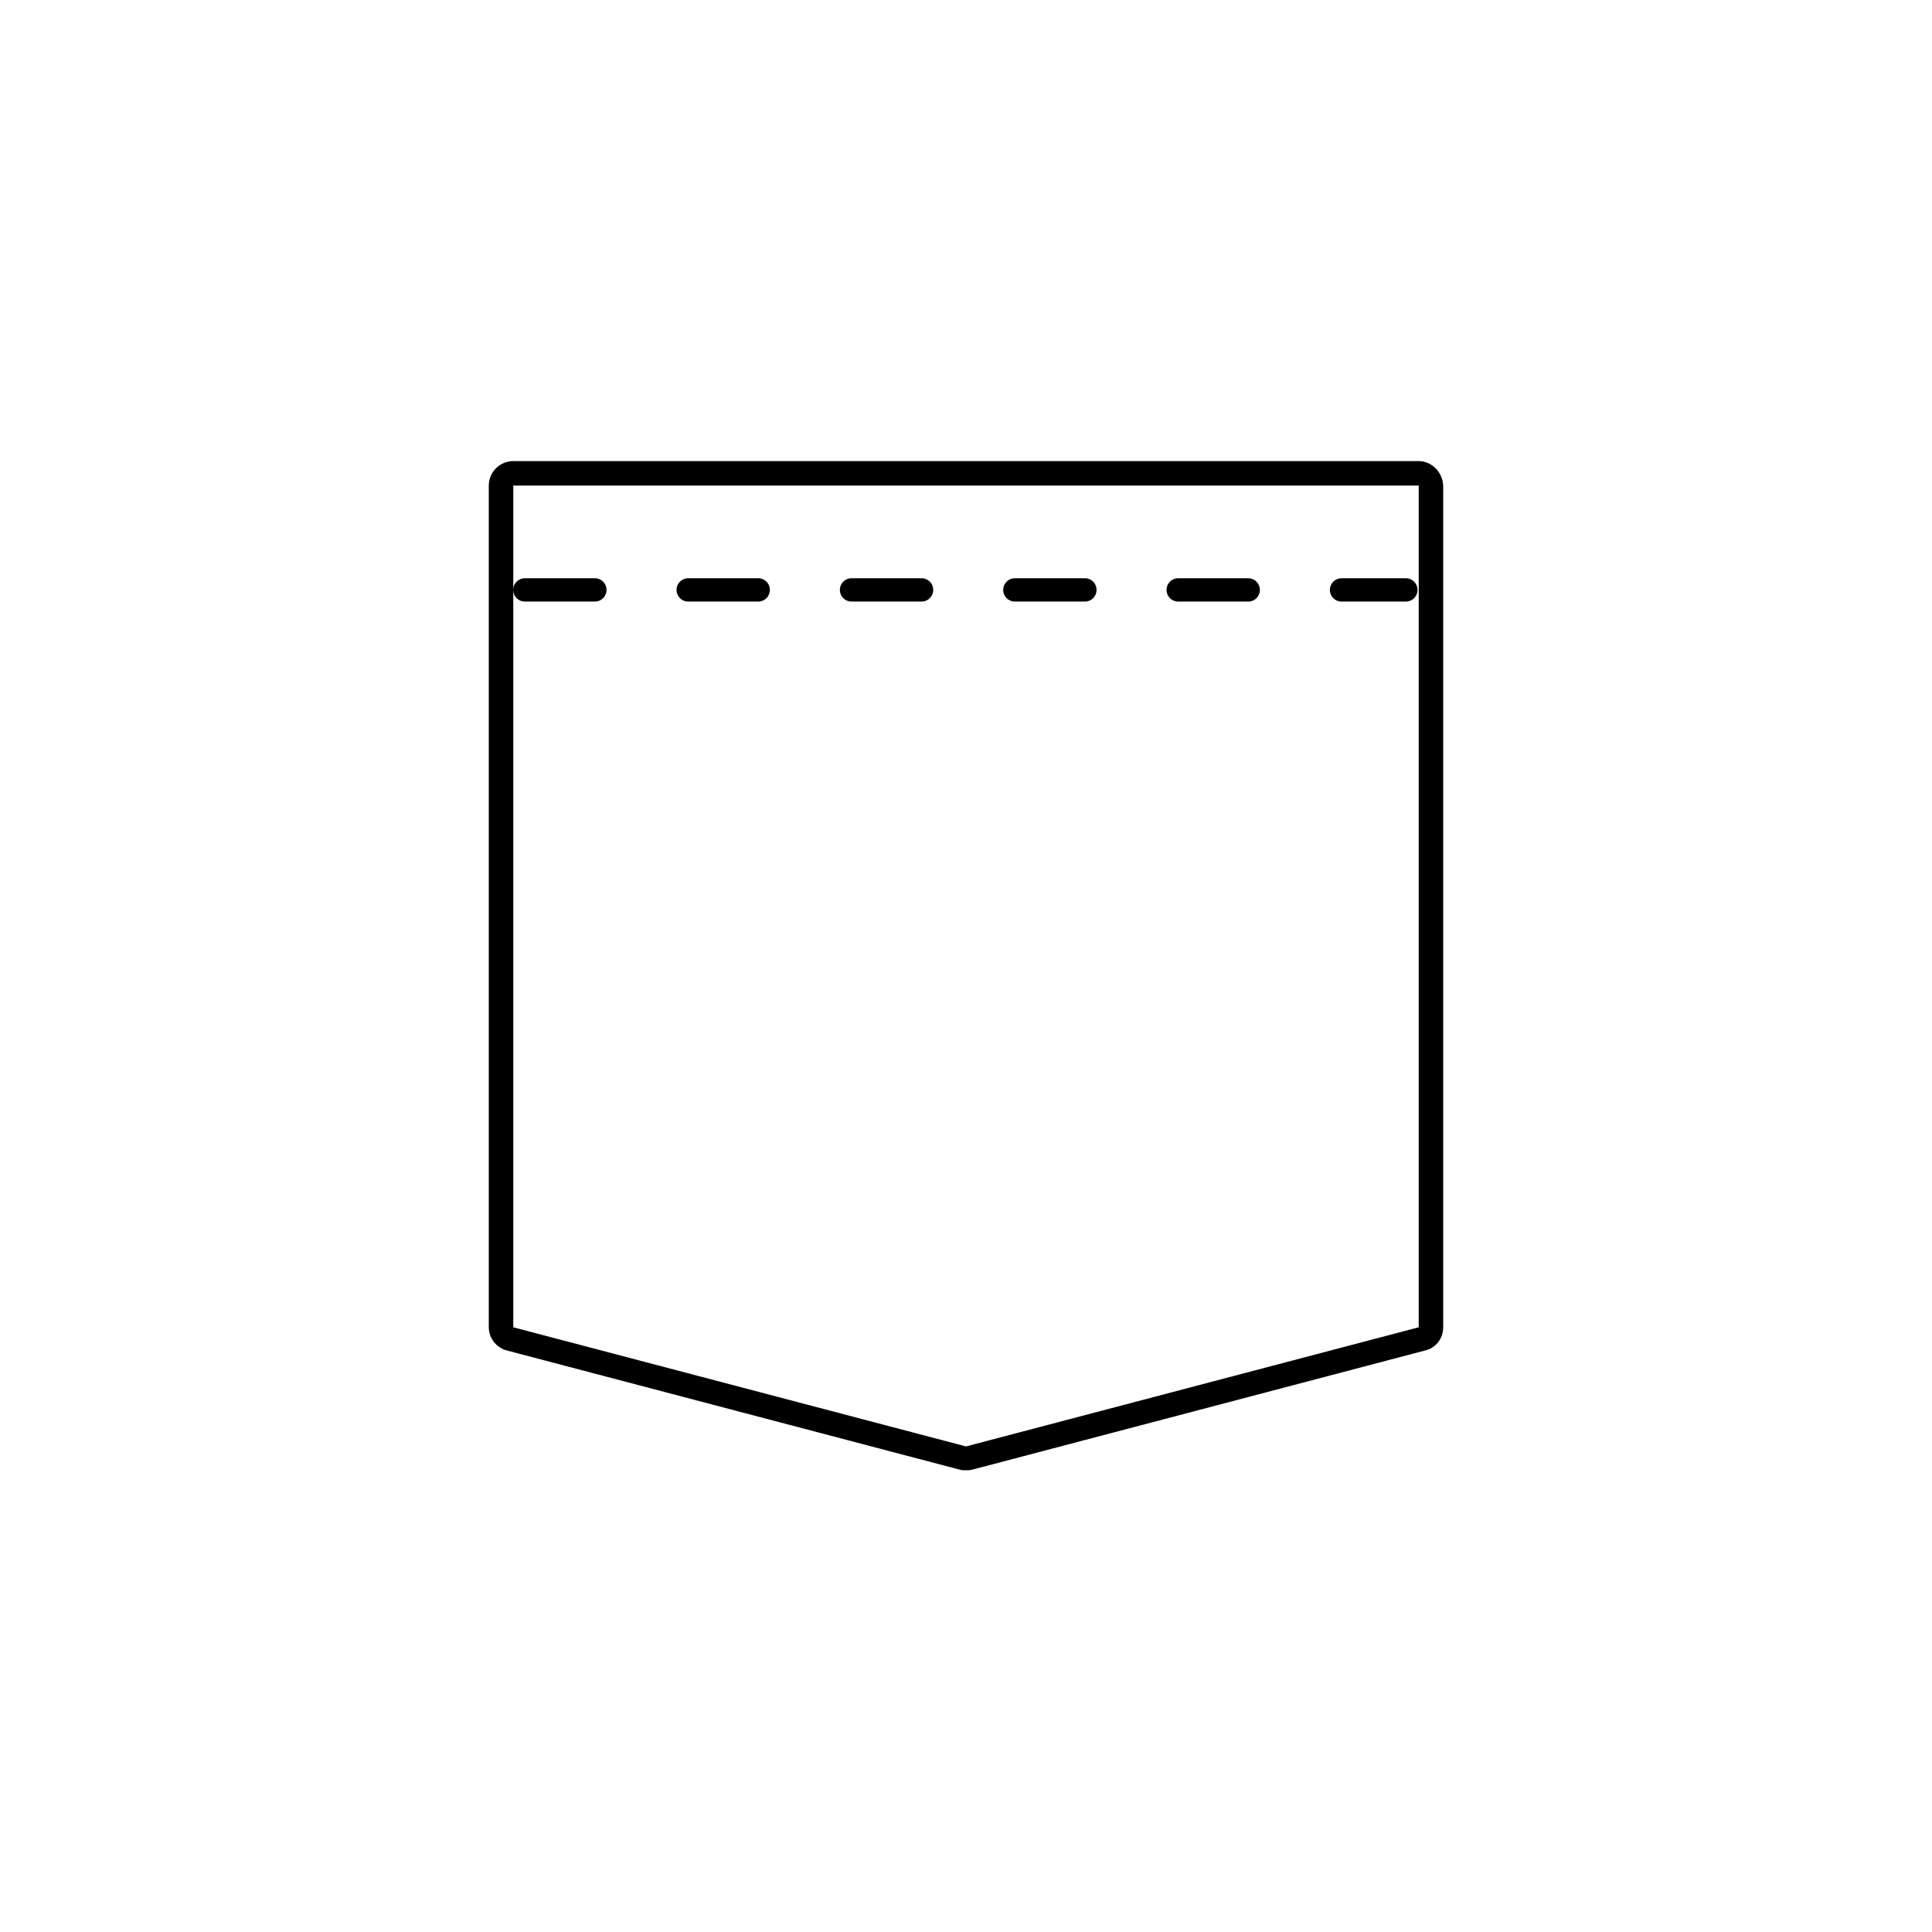 <?xml version="1.0" encoding="utf-8"?>
<!-- Generator: Adobe Illustrator 22.1.0, SVG Export Plug-In . SVG Version: 6.00 Build 0)  -->
<svg version="1.1" id="Design" xmlns="http://www.w3.org/2000/svg" xmlns:xlink="http://www.w3.org/1999/xlink" x="0px" y="0px"
	 viewBox="0 0 300 300" style="enable-background:new 0 0 300 300;" xml:space="preserve">
<style type="text/css">
	
		.st0{fill:none;stroke:#FFB71B;stroke-width:0.908;stroke-linecap:round;stroke-linejoin:round;stroke-miterlimit:10;stroke-dasharray:2.723,1.361;}
	.st1{fill:transparent;}
	.st2{fill:none;stroke:#000000;stroke-width:3.623;stroke-linecap:round;stroke-miterlimit:10;stroke-dasharray:10.87,14.493;}
</style>
<g>
	<path class="st0" d="M128.6,77"/>
	<g>
		<g>
			<path class="st1" d="M150,226.5c-0.2,0-0.3,0-0.5-0.1l-70.3-18.5c-0.8-0.2-1.4-1-1.4-1.8V75.4c0-1,0.8-1.9,1.9-1.9h140.5
				c1,0,1.9,0.8,1.9,1.9v130.7c0,0.9-0.6,1.6-1.4,1.8l-70.3,18.5C150.3,226.5,150.2,226.5,150,226.5z"/>
			<g>
				<path d="M220.3,75.4v130.7L150,224.6l-70.3-18.5V75.4H220.3 M220.3,71.6H79.7c-2.1,0-3.8,1.7-3.8,3.8v130.7
					c0,1.7,1.2,3.2,2.8,3.6l70.3,18.5c0.3,0.1,0.6,0.1,1,0.1s0.6,0,1-0.1l70.3-18.5c1.7-0.4,2.8-1.9,2.8-3.6V75.4
					C224,73.3,222.3,71.6,220.3,71.6L220.3,71.6z"/>
			</g>
		</g>
		<line class="st2" x1="81.5" y1="91.6" x2="218.3" y2="91.6"/>
	</g>
</g>
</svg>
